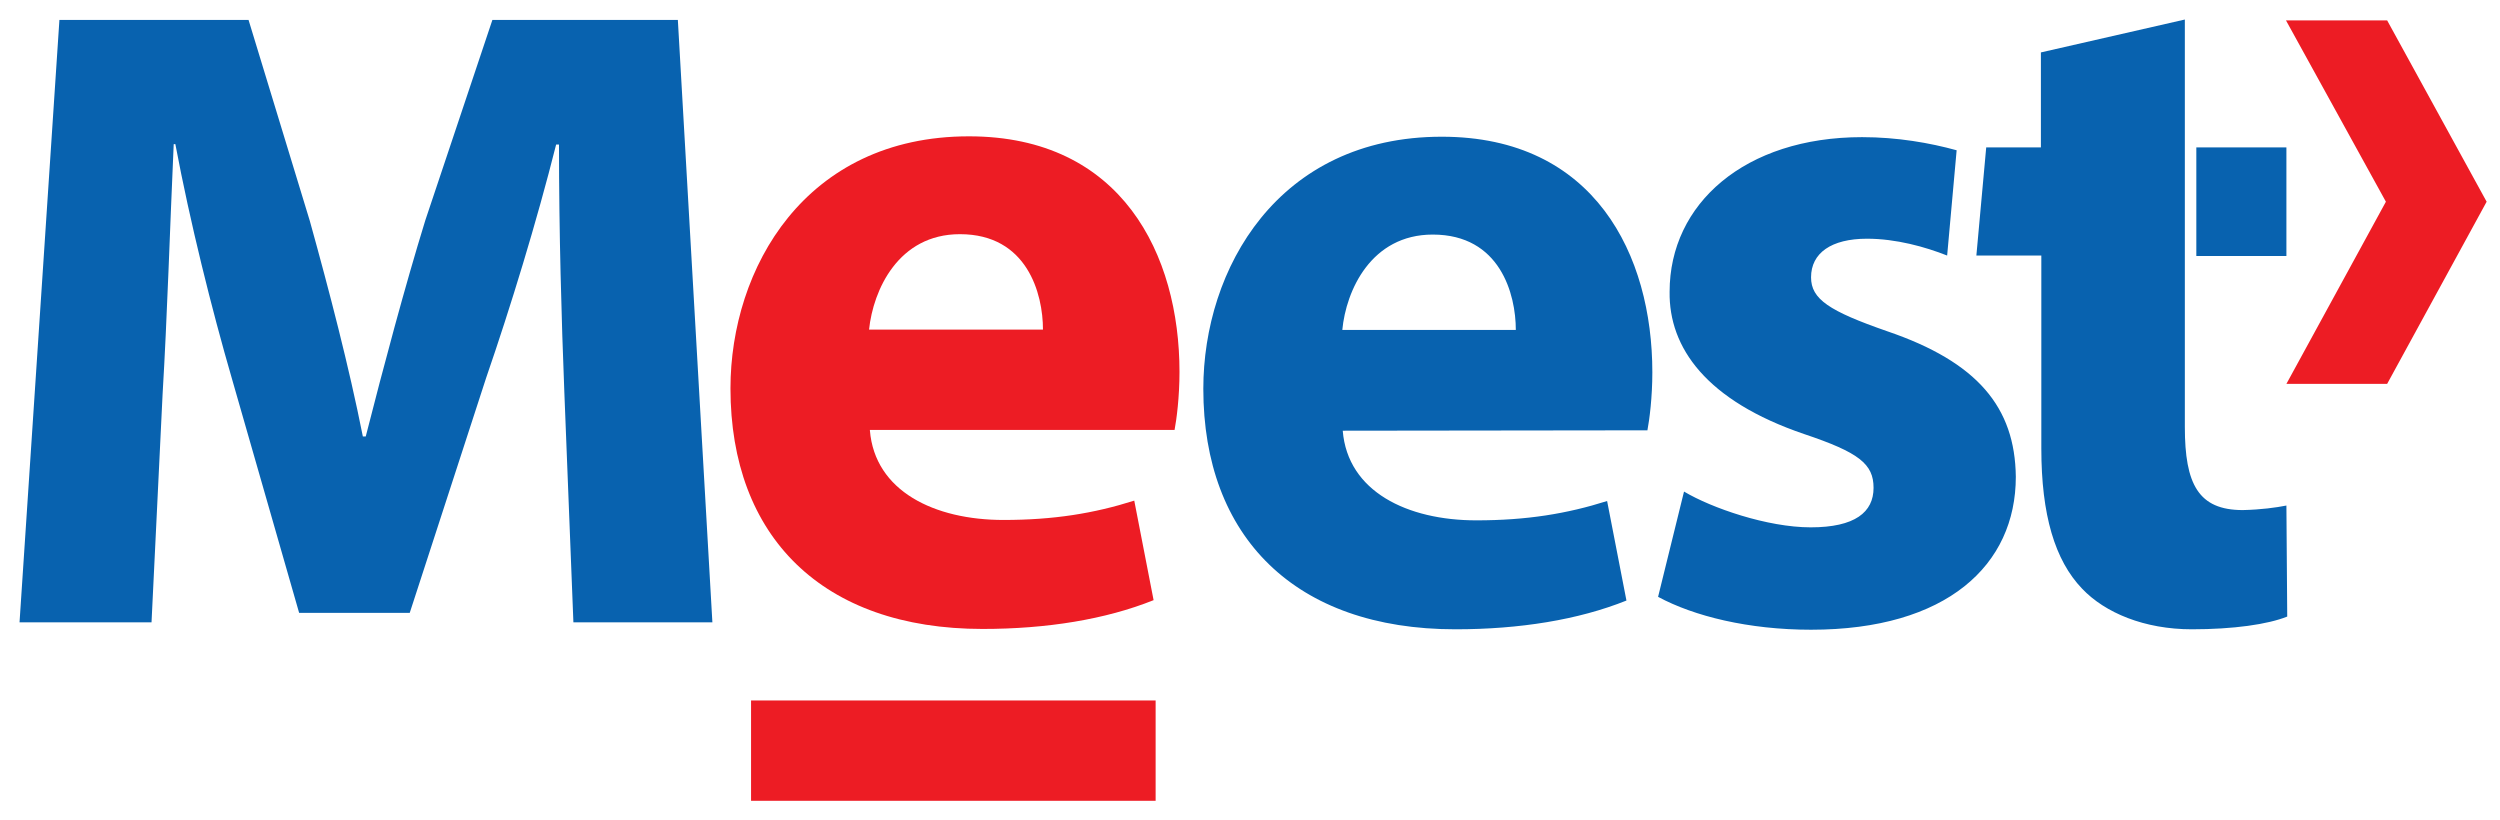 <svg width="64" height="21" viewBox="0 0 64 21" fill="none" xmlns="http://www.w3.org/2000/svg">
<g clip-path="url(#clip0_3473_26721)">
<path d="M48.31 8.479C46.826 7.963 46.363 7.658 46.363 7.1C46.363 6.479 46.879 6.111 47.795 6.111C48.542 6.111 49.289 6.321 49.847 6.542L50.09 3.847C49.405 3.658 48.574 3.511 47.668 3.511C44.668 3.511 42.742 5.216 42.742 7.468C42.721 8.9 43.679 10.258 46.184 11.111C47.595 11.584 47.963 11.879 47.963 12.489C47.963 13.111 47.489 13.5 46.353 13.5C45.247 13.5 43.816 13.005 43.111 12.584L42.447 15.279C43.363 15.774 44.763 16.121 46.363 16.121C49.837 16.121 51.605 14.468 51.605 12.205C51.584 10.426 50.626 9.268 48.31 8.479ZM57.416 13.058C56.279 13.058 55.932 12.395 55.932 10.932V0.5L52.247 1.342V3.774H50.847L50.595 6.542H52.258V11.479C52.258 13.184 52.605 14.342 53.3 15.068C53.889 15.69 54.9 16.11 56.111 16.11C57.174 16.11 58.058 15.984 58.553 15.784L58.532 12.942C58.258 12.995 57.889 13.047 57.416 13.058ZM56.226 6.553H58.532V3.774H56.226V6.553ZM14.447 10.037C14.374 8.184 14.31 5.942 14.31 3.7H14.237C13.742 5.668 13.068 7.868 12.447 9.668L10.489 15.69H7.658L5.942 9.711C5.416 7.9 4.868 5.7 4.489 3.689H4.447C4.353 5.763 4.279 8.153 4.163 10.079L3.879 15.932H0.5L1.521 0.511H6.363L7.932 5.658C8.426 7.437 8.932 9.374 9.289 11.174H9.363C9.816 9.395 10.363 7.342 10.889 5.637L12.605 0.511H17.353L18.237 15.932H14.679L14.447 10.037ZM34.374 11.026C34.5 12.584 36.026 13.321 37.795 13.321C39.079 13.321 40.111 13.153 41.142 12.826L41.637 15.374C40.405 15.868 38.9 16.11 37.258 16.11C33.153 16.11 30.805 13.742 30.805 9.953C30.805 6.889 32.711 3.5 36.91 3.5C40.826 3.5 42.3 6.532 42.3 9.532C42.3 10.174 42.226 10.742 42.174 11.016L34.374 11.026ZM38.805 8.447C38.805 7.532 38.405 6.005 36.679 6.005C35.1 6.005 34.458 7.437 34.363 8.447H38.805Z" fill="#0862AF"/>
<path d="M61.111 0.522L63.658 5.164L61.111 9.827H58.532L61.079 5.164L58.521 0.522H61.111C61.111 0.511 61.111 0.511 61.111 0.522ZM29.584 20.5H19.227V17.932H29.584V20.5ZM22.269 11.016C22.395 12.574 23.921 13.311 25.69 13.311C26.974 13.311 28.006 13.143 29.037 12.816L29.532 15.364C28.3 15.858 26.795 16.101 25.153 16.101C21.048 16.101 18.7 13.732 18.7 9.943C18.7 6.879 20.605 3.49 24.805 3.49C28.721 3.49 30.195 6.522 30.195 9.522C30.195 10.164 30.121 10.732 30.069 11.006H22.269V11.016ZM26.7 8.437C26.7 7.522 26.3 5.995 24.574 5.995C22.995 5.995 22.353 7.427 22.248 8.437H26.7Z" fill="#ED1C24"/>
</g>
<defs>
<clipPath id="clip0_3473_26721">
<rect width="63.158" height="20" fill="white" transform="translate(0.5 0.5)"/>
</clipPath>
</defs>
</svg>
